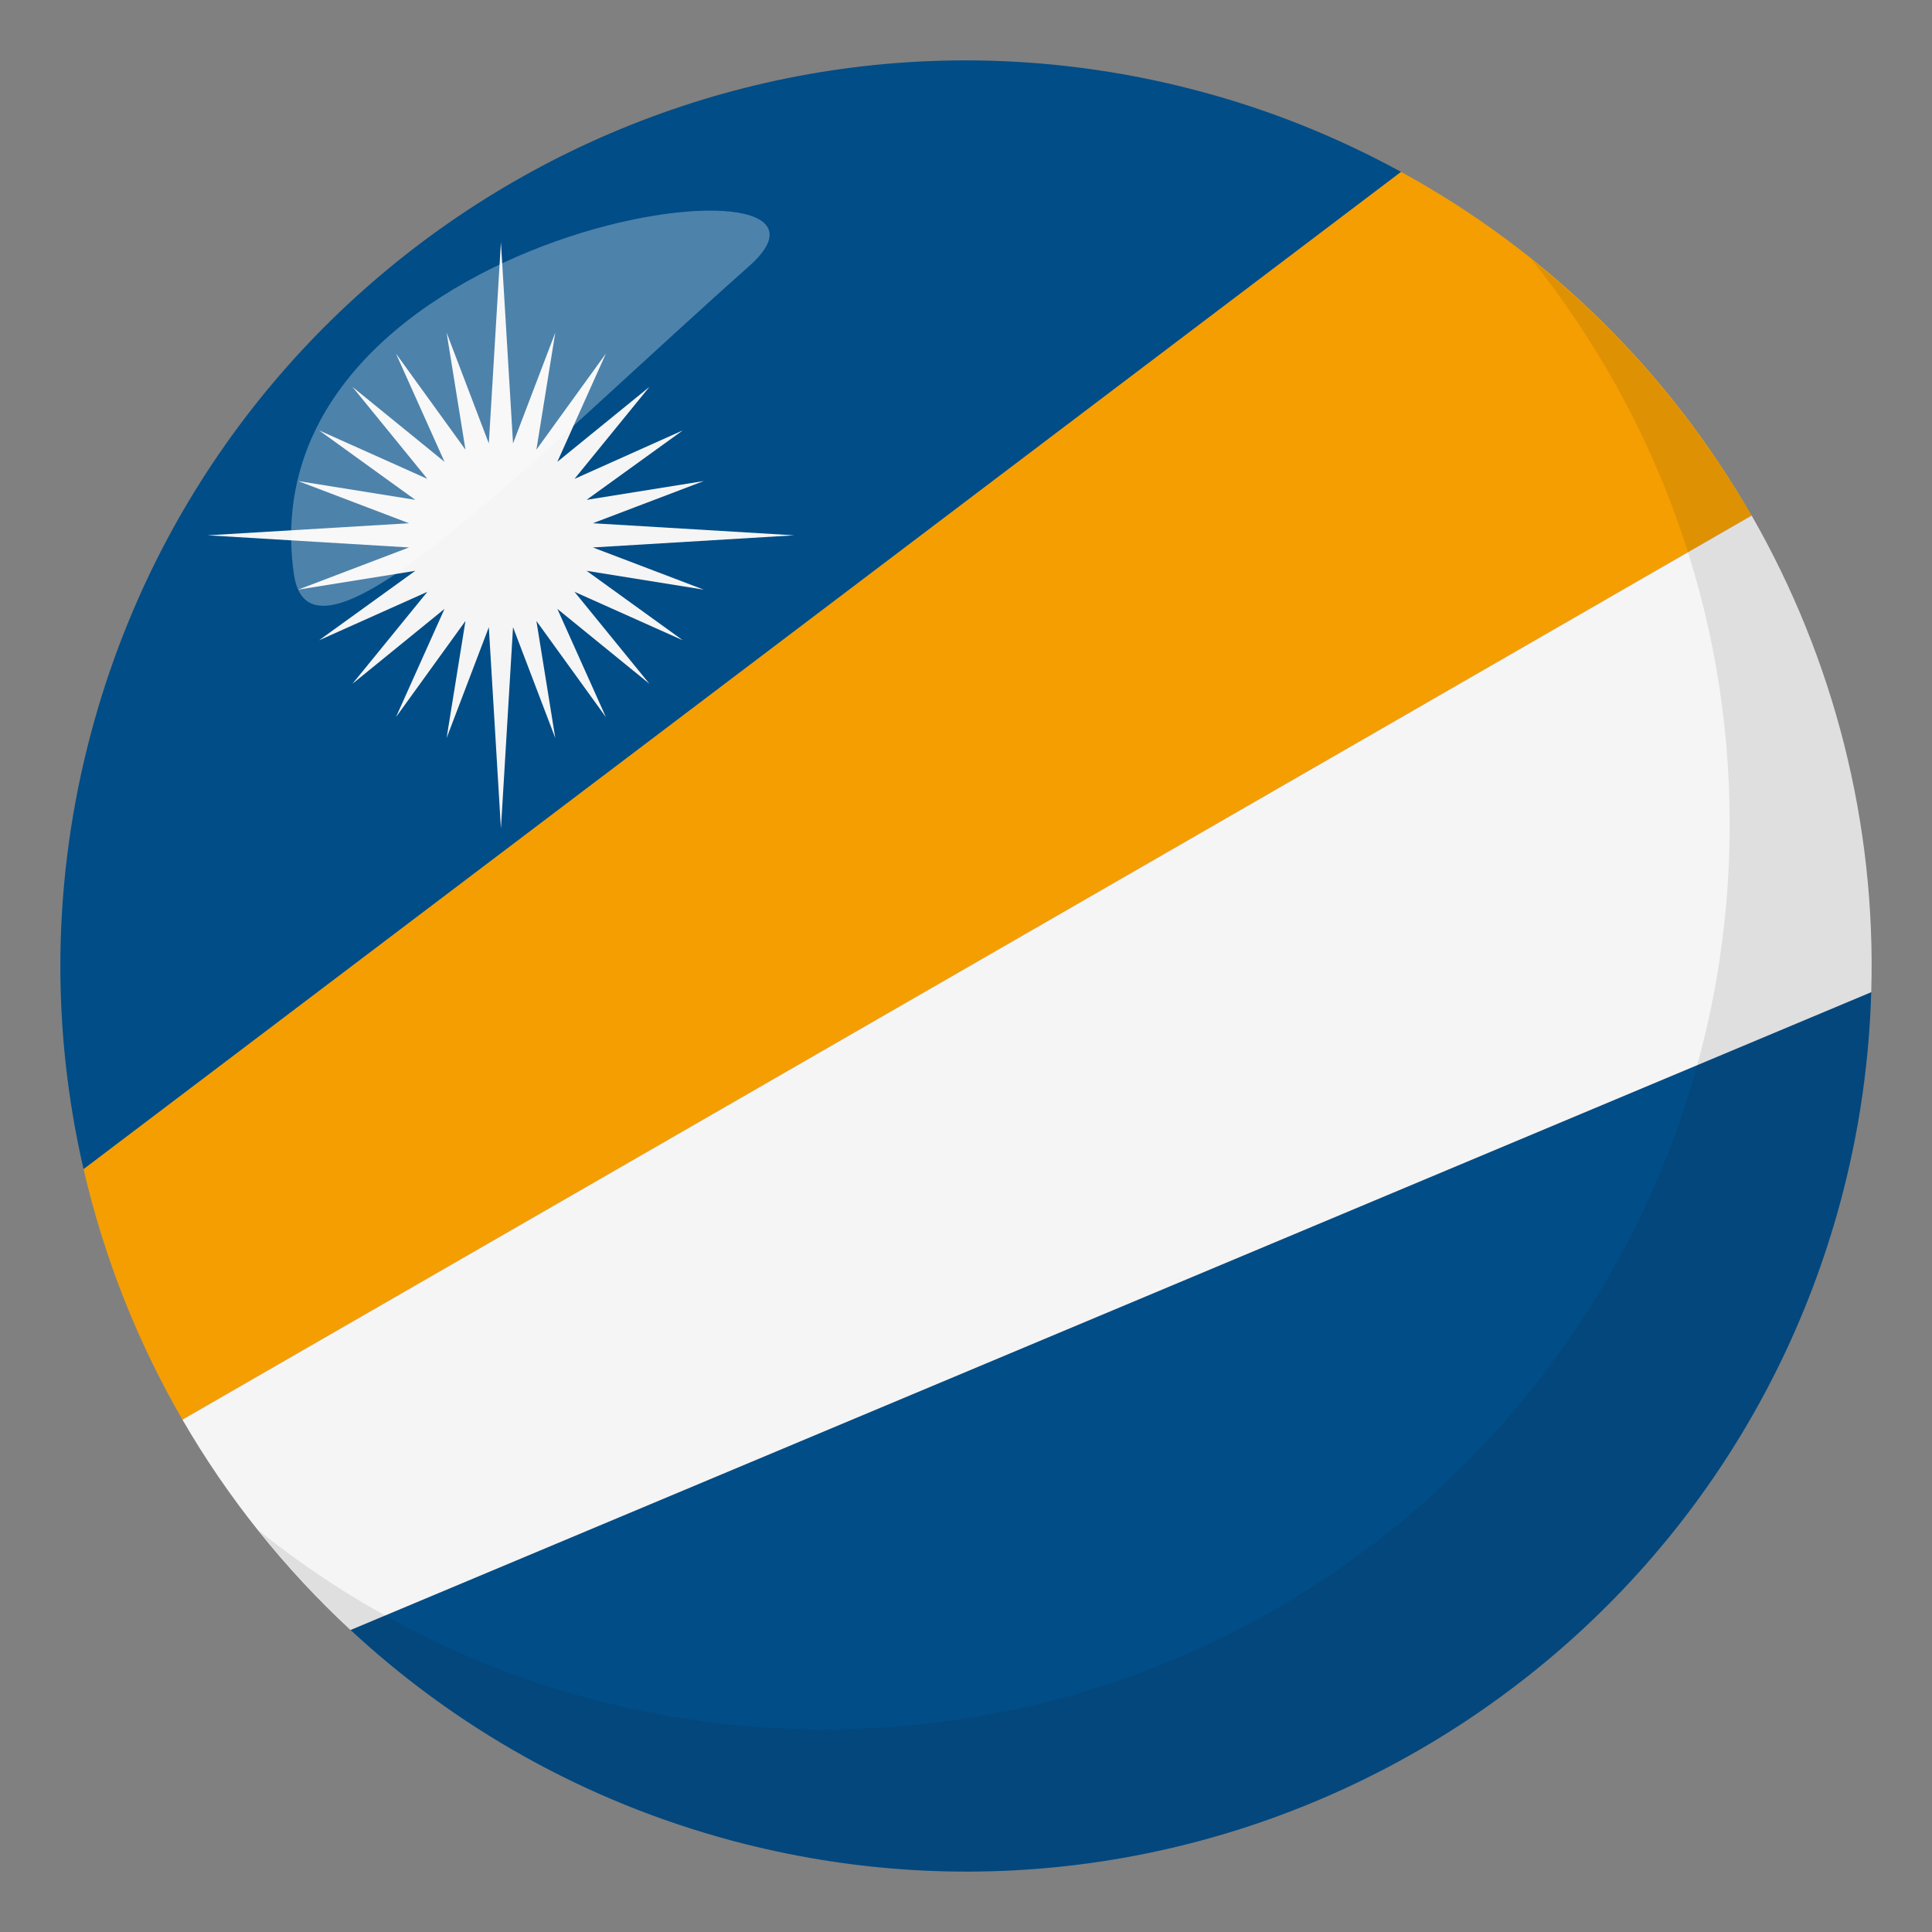 <?xml version="1.0" encoding="utf-8"?>
<!-- Generator: Adobe Illustrator 15.0.0, SVG Export Plug-In . SVG Version: 6.00 Build 0)  -->
<!DOCTYPE svg PUBLIC "-//W3C//DTD SVG 1.1//EN" "http://www.w3.org/Graphics/SVG/1.1/DTD/svg11.dtd">
<svg version="1.1" id="Layer_1" xmlns="http://www.w3.org/2000/svg" xmlns:xlink="http://www.w3.org/1999/xlink" x="0px" y="0px"
	 width="64px" height="64px" viewBox="0 0 64 64" enable-background="new 0 0 64 64" xml:space="preserve">
<rect x="0" y="0" width="64" height="64" fill="#808080" stroke="none"/>
<path fill="#014D87" d="M39.768,3.03C23.764-1.258,7.315,8.237,3.027,24.237C1.71,29.148,1.698,34.1,2.769,38.731L46.413,5.695
	C44.354,4.568,42.134,3.662,39.768,3.03z"/>
<path fill="#014D87" d="M11.611,53.995c3.466,3.219,7.741,5.665,12.628,6.976c16.003,4.286,32.453-5.208,36.741-21.208
	c0.617-2.304,0.939-4.614,1.007-6.896L11.611,53.995z"/>
<path fill="#F59E01" d="M58.024,17.079C55.32,12.365,51.34,8.388,46.413,5.695L2.769,38.731c0.677,2.926,1.783,5.722,3.275,8.297
	L58.024,17.079z"/>
<path fill="#F5F5F5" d="M58.024,17.079L6.044,47.028c1.491,2.576,3.367,4.927,5.567,6.967l50.375-21.129
	C62.153,27.244,60.729,21.796,58.024,17.079z"/>
<polygon fill="#F5F5F5" points="19.639,18.135 26.309,17.733 19.639,17.333 23.313,15.935 19.431,16.558 22.619,14.257 
	19.03,15.864 21.513,12.816 18.463,15.298 20.072,11.711 17.769,14.896 18.395,11.018 16.995,14.689 16.594,8.021 16.193,14.689 
	14.794,11.018 15.419,14.896 13.116,11.711 14.725,15.298 11.675,12.816 14.158,15.864 10.57,14.257 13.757,16.558 9.875,15.935 
	13.549,17.333 6.879,17.733 13.549,18.135 9.875,19.533 13.757,18.909 10.57,21.21 14.158,19.604 11.675,22.652 14.725,20.17 
	13.116,23.757 15.419,20.57 14.794,24.45 16.193,20.777 16.594,27.447 16.995,20.777 18.395,24.45 17.769,20.57 20.072,23.757 
	18.463,20.17 21.513,22.652 19.03,19.604 22.619,21.21 19.431,18.909 23.313,19.533 "/>
<path opacity="0.1" fill="#1A1626" d="M50.736,8.597c4.096,5.127,6.563,11.618,6.563,18.696c0,16.564-13.43,29.995-29.994,29.995
	c-7.101,0-13.609-2.477-18.744-6.593c5.494,6.878,13.942,11.296,23.441,11.296c16.565,0,29.992-13.428,29.992-29.992
	C61.995,22.529,57.594,14.093,50.736,8.597z"/>
<path opacity="0.3" fill-rule="evenodd" clip-rule="evenodd" fill="#FFFFFF" d="M9.735,19.018c0.549,3.864,7.767-3.701,15.08-10.201
	C29.531,4.637,8.084,7.39,9.735,19.018z"/>
</svg>
